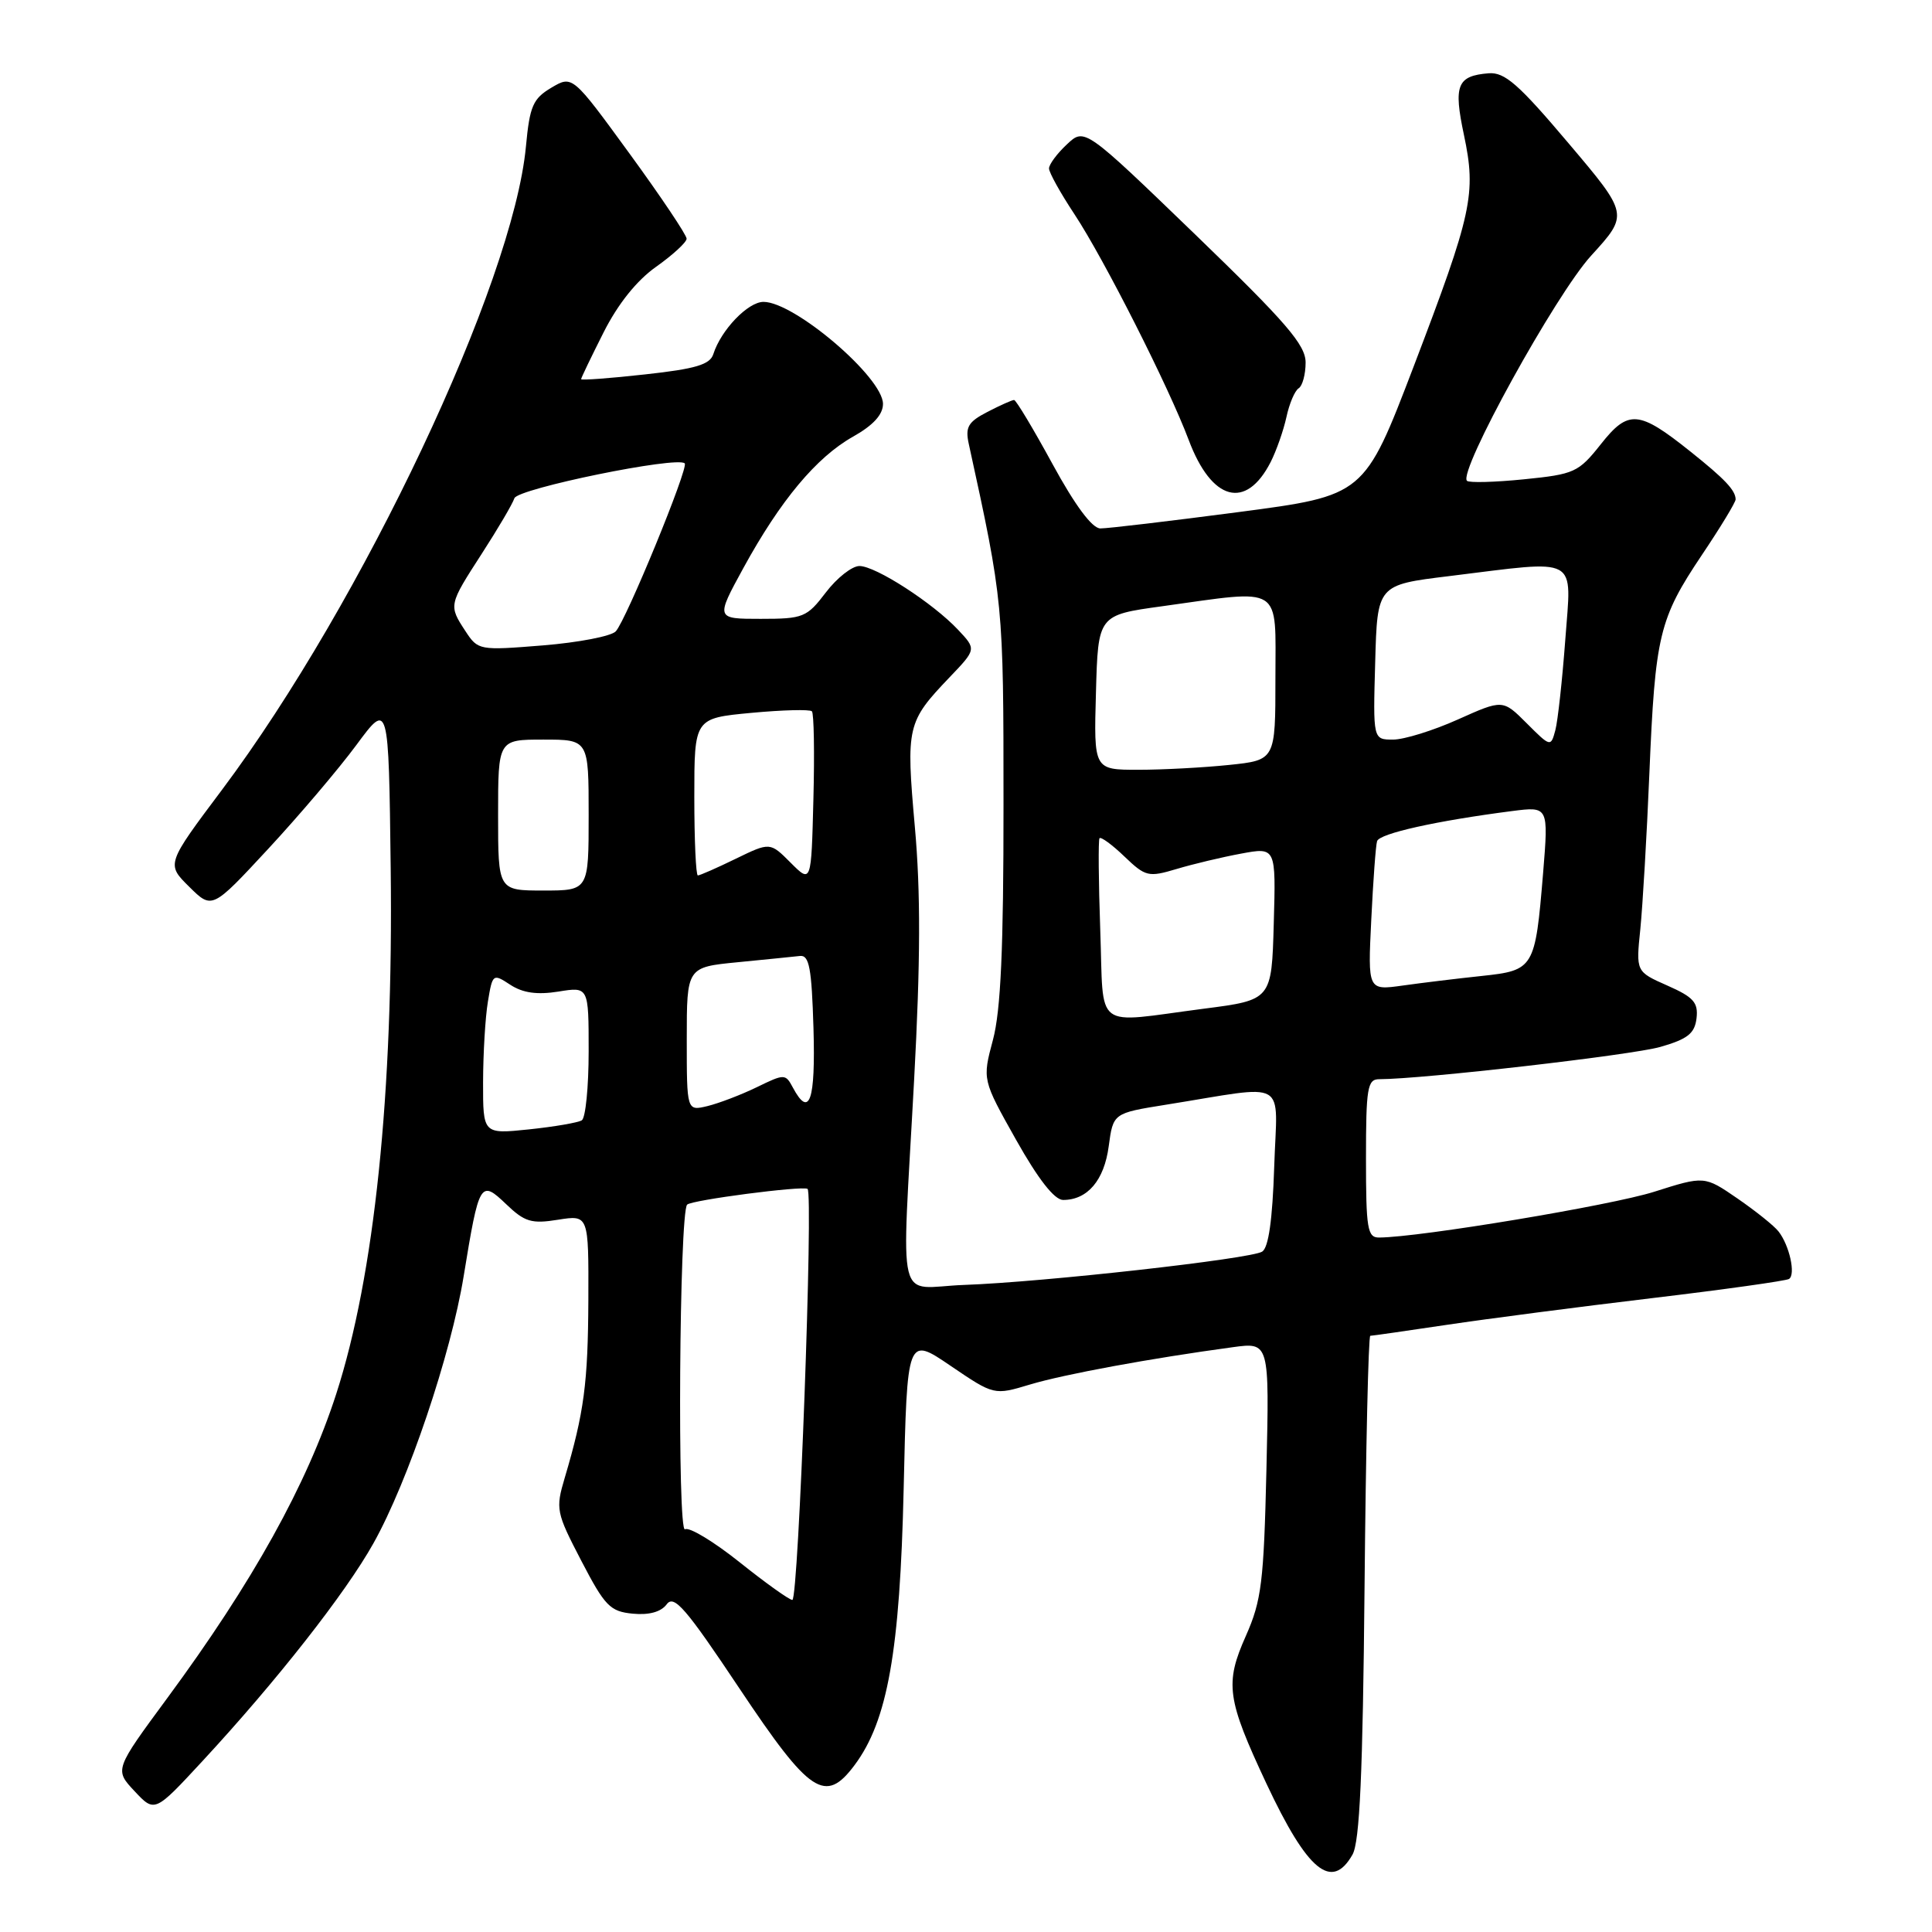 <?xml version="1.0" encoding="UTF-8" standalone="no"?>
<!DOCTYPE svg PUBLIC "-//W3C//DTD SVG 1.1//EN" "http://www.w3.org/Graphics/SVG/1.1/DTD/svg11.dtd" >
<svg xmlns="http://www.w3.org/2000/svg" xmlns:xlink="http://www.w3.org/1999/xlink" version="1.1" viewBox="0 0 256 256">
 <g >
 <path fill="currentColor"
d=" M 179.21 245.75 C 180.17 244.07 180.58 235.02 180.81 210.25 C 180.98 191.96 181.32 177.00 181.57 177.00 C 181.81 177.00 186.40 176.34 191.76 175.54 C 197.12 174.74 209.33 173.15 218.90 172.01 C 228.47 170.87 236.64 169.72 237.05 169.47 C 237.97 168.90 237.11 165.01 235.66 163.17 C 235.09 162.43 232.64 160.47 230.23 158.81 C 225.85 155.80 225.85 155.80 219.17 157.92 C 213.49 159.72 188.20 163.94 182.75 163.98 C 181.19 164.00 181.00 162.84 181.00 153.50 C 181.00 144.17 181.19 143.00 182.75 143.00 C 188.53 142.99 216.25 139.80 220.01 138.72 C 223.63 137.68 224.56 136.94 224.80 134.92 C 225.04 132.84 224.40 132.12 220.93 130.59 C 216.77 128.75 216.77 128.75 217.35 123.13 C 217.66 120.03 218.21 110.75 218.55 102.50 C 219.32 84.16 219.84 82.00 225.50 73.55 C 227.98 69.86 229.99 66.54 229.98 66.17 C 229.96 64.96 228.56 63.48 224.00 59.84 C 217.13 54.35 215.77 54.24 212.11 58.87 C 209.16 62.59 208.62 62.84 201.94 63.51 C 198.06 63.90 194.66 63.99 194.38 63.71 C 193.18 62.51 206.13 39.02 210.84 33.87 C 215.82 28.41 215.82 28.41 207.82 18.96 C 201.22 11.15 199.38 9.54 197.25 9.71 C 193.07 10.05 192.58 11.29 193.98 17.88 C 195.63 25.70 195.09 28.19 187.31 48.58 C 180.78 65.66 180.78 65.66 164.14 67.85 C 154.99 69.05 146.74 70.03 145.80 70.02 C 144.71 70.01 142.45 66.97 139.47 61.50 C 136.92 56.82 134.63 53.00 134.37 53.00 C 134.11 53.00 132.52 53.71 130.84 54.58 C 128.27 55.91 127.88 56.59 128.37 58.83 C 132.94 79.72 132.97 80.04 132.97 106.50 C 132.98 125.68 132.61 133.89 131.57 137.79 C 130.16 143.07 130.16 143.07 134.64 151.04 C 137.57 156.25 139.72 159.00 140.87 159.00 C 144.10 159.00 146.31 156.40 146.91 151.89 C 147.50 147.50 147.50 147.50 154.50 146.38 C 171.02 143.74 169.22 142.72 168.84 154.59 C 168.61 161.64 168.09 165.33 167.24 165.85 C 165.67 166.82 138.22 169.89 127.75 170.26 C 118.60 170.59 119.46 174.13 121.13 143.00 C 121.97 127.42 122.00 118.20 121.22 109.54 C 120.04 96.24 120.18 95.66 125.81 89.76 C 129.38 86.03 129.38 86.03 126.96 83.46 C 123.63 79.91 116.03 75.00 113.88 75.00 C 112.90 75.00 110.90 76.57 109.43 78.50 C 106.91 81.81 106.44 82.00 100.79 82.00 C 94.82 82.00 94.82 82.00 98.51 75.25 C 103.41 66.30 108.18 60.59 113.03 57.86 C 115.70 56.36 117.00 54.94 117.00 53.52 C 117.00 50.01 105.27 40.00 101.17 40.00 C 99.11 40.00 95.54 43.72 94.52 46.92 C 94.08 48.31 92.18 48.88 85.48 49.61 C 80.82 50.13 77.00 50.41 77.00 50.24 C 77.00 50.08 78.34 47.29 79.97 44.06 C 81.88 40.27 84.37 37.16 86.95 35.34 C 89.15 33.78 90.97 32.11 90.98 31.63 C 90.99 31.15 87.59 26.08 83.43 20.37 C 75.85 9.97 75.85 9.97 73.06 11.62 C 70.62 13.07 70.19 14.05 69.69 19.40 C 68.00 37.51 48.01 79.83 29.44 104.62 C 22.03 114.50 22.03 114.50 25.07 117.50 C 28.10 120.50 28.10 120.50 35.52 112.50 C 39.60 108.10 44.87 101.90 47.22 98.72 C 51.50 92.93 51.50 92.93 51.77 115.12 C 52.13 144.83 49.62 169.03 44.55 184.71 C 40.66 196.73 33.49 209.64 22.17 225.00 C 15.17 234.50 15.17 234.50 17.83 237.34 C 20.50 240.19 20.50 240.19 26.84 233.34 C 36.63 222.77 45.79 211.10 49.48 204.50 C 54.07 196.31 59.75 179.48 61.44 169.09 C 63.49 156.55 63.65 156.29 67.08 159.57 C 69.52 161.91 70.43 162.19 73.95 161.62 C 78.00 160.98 78.00 160.98 77.96 172.24 C 77.91 183.28 77.40 187.16 74.83 195.82 C 73.60 199.96 73.69 200.40 77.03 206.82 C 80.15 212.82 80.84 213.53 83.84 213.82 C 86.00 214.03 87.59 213.59 88.34 212.58 C 89.31 211.26 90.87 213.07 98.00 223.76 C 107.32 237.73 109.36 239.08 113.24 233.88 C 117.61 228.03 119.25 218.78 119.74 197.28 C 120.20 177.06 120.20 177.06 125.96 180.98 C 131.72 184.89 131.72 184.89 136.50 183.45 C 141.00 182.10 152.49 179.98 163.35 178.51 C 168.20 177.85 168.20 177.85 167.81 194.67 C 167.46 209.63 167.16 212.08 165.09 216.75 C 162.27 223.08 162.56 225.13 167.81 236.34 C 173.25 247.93 176.46 250.58 179.21 245.75 Z  M 168.37 61.22 C 169.13 59.72 170.07 57.04 170.46 55.26 C 170.84 53.48 171.57 51.77 172.08 51.45 C 172.58 51.14 173.00 49.60 173.00 48.04 C 173.00 45.70 170.46 42.75 158.36 31.06 C 143.71 16.92 143.71 16.92 141.36 19.14 C 140.06 20.35 139.00 21.79 139.00 22.32 C 139.00 22.86 140.52 25.59 142.38 28.40 C 146.27 34.29 154.87 51.27 157.51 58.30 C 160.55 66.40 165.10 67.62 168.37 61.22 Z  M 98.01 207.01 C 94.58 204.27 91.32 202.30 90.77 202.64 C 89.73 203.28 90.01 160.66 91.05 159.62 C 91.65 159.01 106.23 157.11 107.00 157.53 C 107.80 157.97 105.81 212.00 104.99 212.00 C 104.59 212.00 101.45 209.76 98.01 207.01 Z  M 64.01 143.39 C 64.02 139.60 64.30 134.80 64.65 132.72 C 65.26 129.02 65.32 128.98 67.62 130.49 C 69.28 131.57 71.16 131.84 73.99 131.39 C 78.00 130.74 78.00 130.74 78.00 139.31 C 78.00 144.03 77.59 148.14 77.09 148.45 C 76.58 148.76 73.43 149.30 70.09 149.65 C 64.00 150.28 64.00 150.28 64.01 143.39 Z  M 91.00 137.69 C 91.00 128.16 91.00 128.16 97.75 127.50 C 101.46 127.14 105.17 126.76 106.00 126.67 C 107.23 126.53 107.55 128.28 107.79 136.25 C 108.07 145.88 107.26 148.22 105.06 144.11 C 104.08 142.27 103.95 142.27 100.28 144.06 C 98.20 145.07 95.26 146.19 93.75 146.56 C 91.00 147.22 91.00 147.22 91.00 137.69 Z  M 145.79 123.25 C 145.56 116.79 145.52 111.31 145.69 111.07 C 145.87 110.84 147.36 111.92 148.99 113.49 C 151.79 116.17 152.17 116.26 155.89 115.15 C 158.05 114.50 161.90 113.58 164.45 113.11 C 169.07 112.25 169.07 112.25 168.78 122.37 C 168.50 132.50 168.50 132.50 159.50 133.66 C 144.69 135.58 146.28 136.79 145.79 123.25 Z  M 181.70 121.87 C 181.95 116.72 182.29 112.03 182.47 111.46 C 182.77 110.44 190.35 108.76 200.35 107.47 C 205.19 106.85 205.19 106.85 204.47 115.67 C 203.42 128.33 203.28 128.58 196.33 129.32 C 193.12 129.66 188.42 130.23 185.87 130.59 C 181.24 131.24 181.24 131.24 181.70 121.87 Z  M 66.00 108.00 C 66.00 98.00 66.00 98.00 72.00 98.00 C 78.00 98.00 78.00 98.00 78.00 108.00 C 78.00 118.00 78.00 118.00 72.00 118.00 C 66.00 118.00 66.00 118.00 66.00 108.00 Z  M 104.77 114.32 C 102.04 111.58 102.04 111.58 97.49 113.79 C 94.99 115.01 92.73 116.00 92.47 116.00 C 92.21 116.00 92.00 111.31 92.00 105.59 C 92.00 95.17 92.00 95.17 99.54 94.46 C 103.69 94.07 107.31 93.98 107.58 94.25 C 107.85 94.51 107.94 99.76 107.78 105.89 C 107.50 117.05 107.50 117.05 104.77 114.32 Z  M 145.22 91.75 C 145.50 81.50 145.50 81.50 154.00 80.33 C 170.14 78.09 169.00 77.37 169.00 89.86 C 169.00 100.72 169.00 100.72 162.85 101.36 C 159.47 101.71 154.06 102.00 150.82 102.00 C 144.93 102.00 144.93 102.00 145.22 91.75 Z  M 202.31 95.85 C 199.13 92.67 199.13 92.67 193.19 95.33 C 189.92 96.80 186.05 98.00 184.59 98.00 C 181.93 98.00 181.93 98.00 182.22 87.75 C 182.50 77.50 182.50 77.50 192.00 76.34 C 209.49 74.19 208.23 73.50 207.41 84.75 C 207.01 90.11 206.42 95.52 206.09 96.76 C 205.49 99.00 205.45 98.99 202.31 95.85 Z  M 61.68 83.64 C 59.43 80.20 59.44 80.18 63.85 73.35 C 65.97 70.07 67.91 66.78 68.16 66.02 C 68.59 64.74 89.74 60.41 90.73 61.40 C 91.28 61.95 82.96 82.20 81.59 83.66 C 80.99 84.30 76.64 85.14 71.93 85.52 C 63.50 86.20 63.34 86.17 61.68 83.64 Z "/>
</g>
</svg>